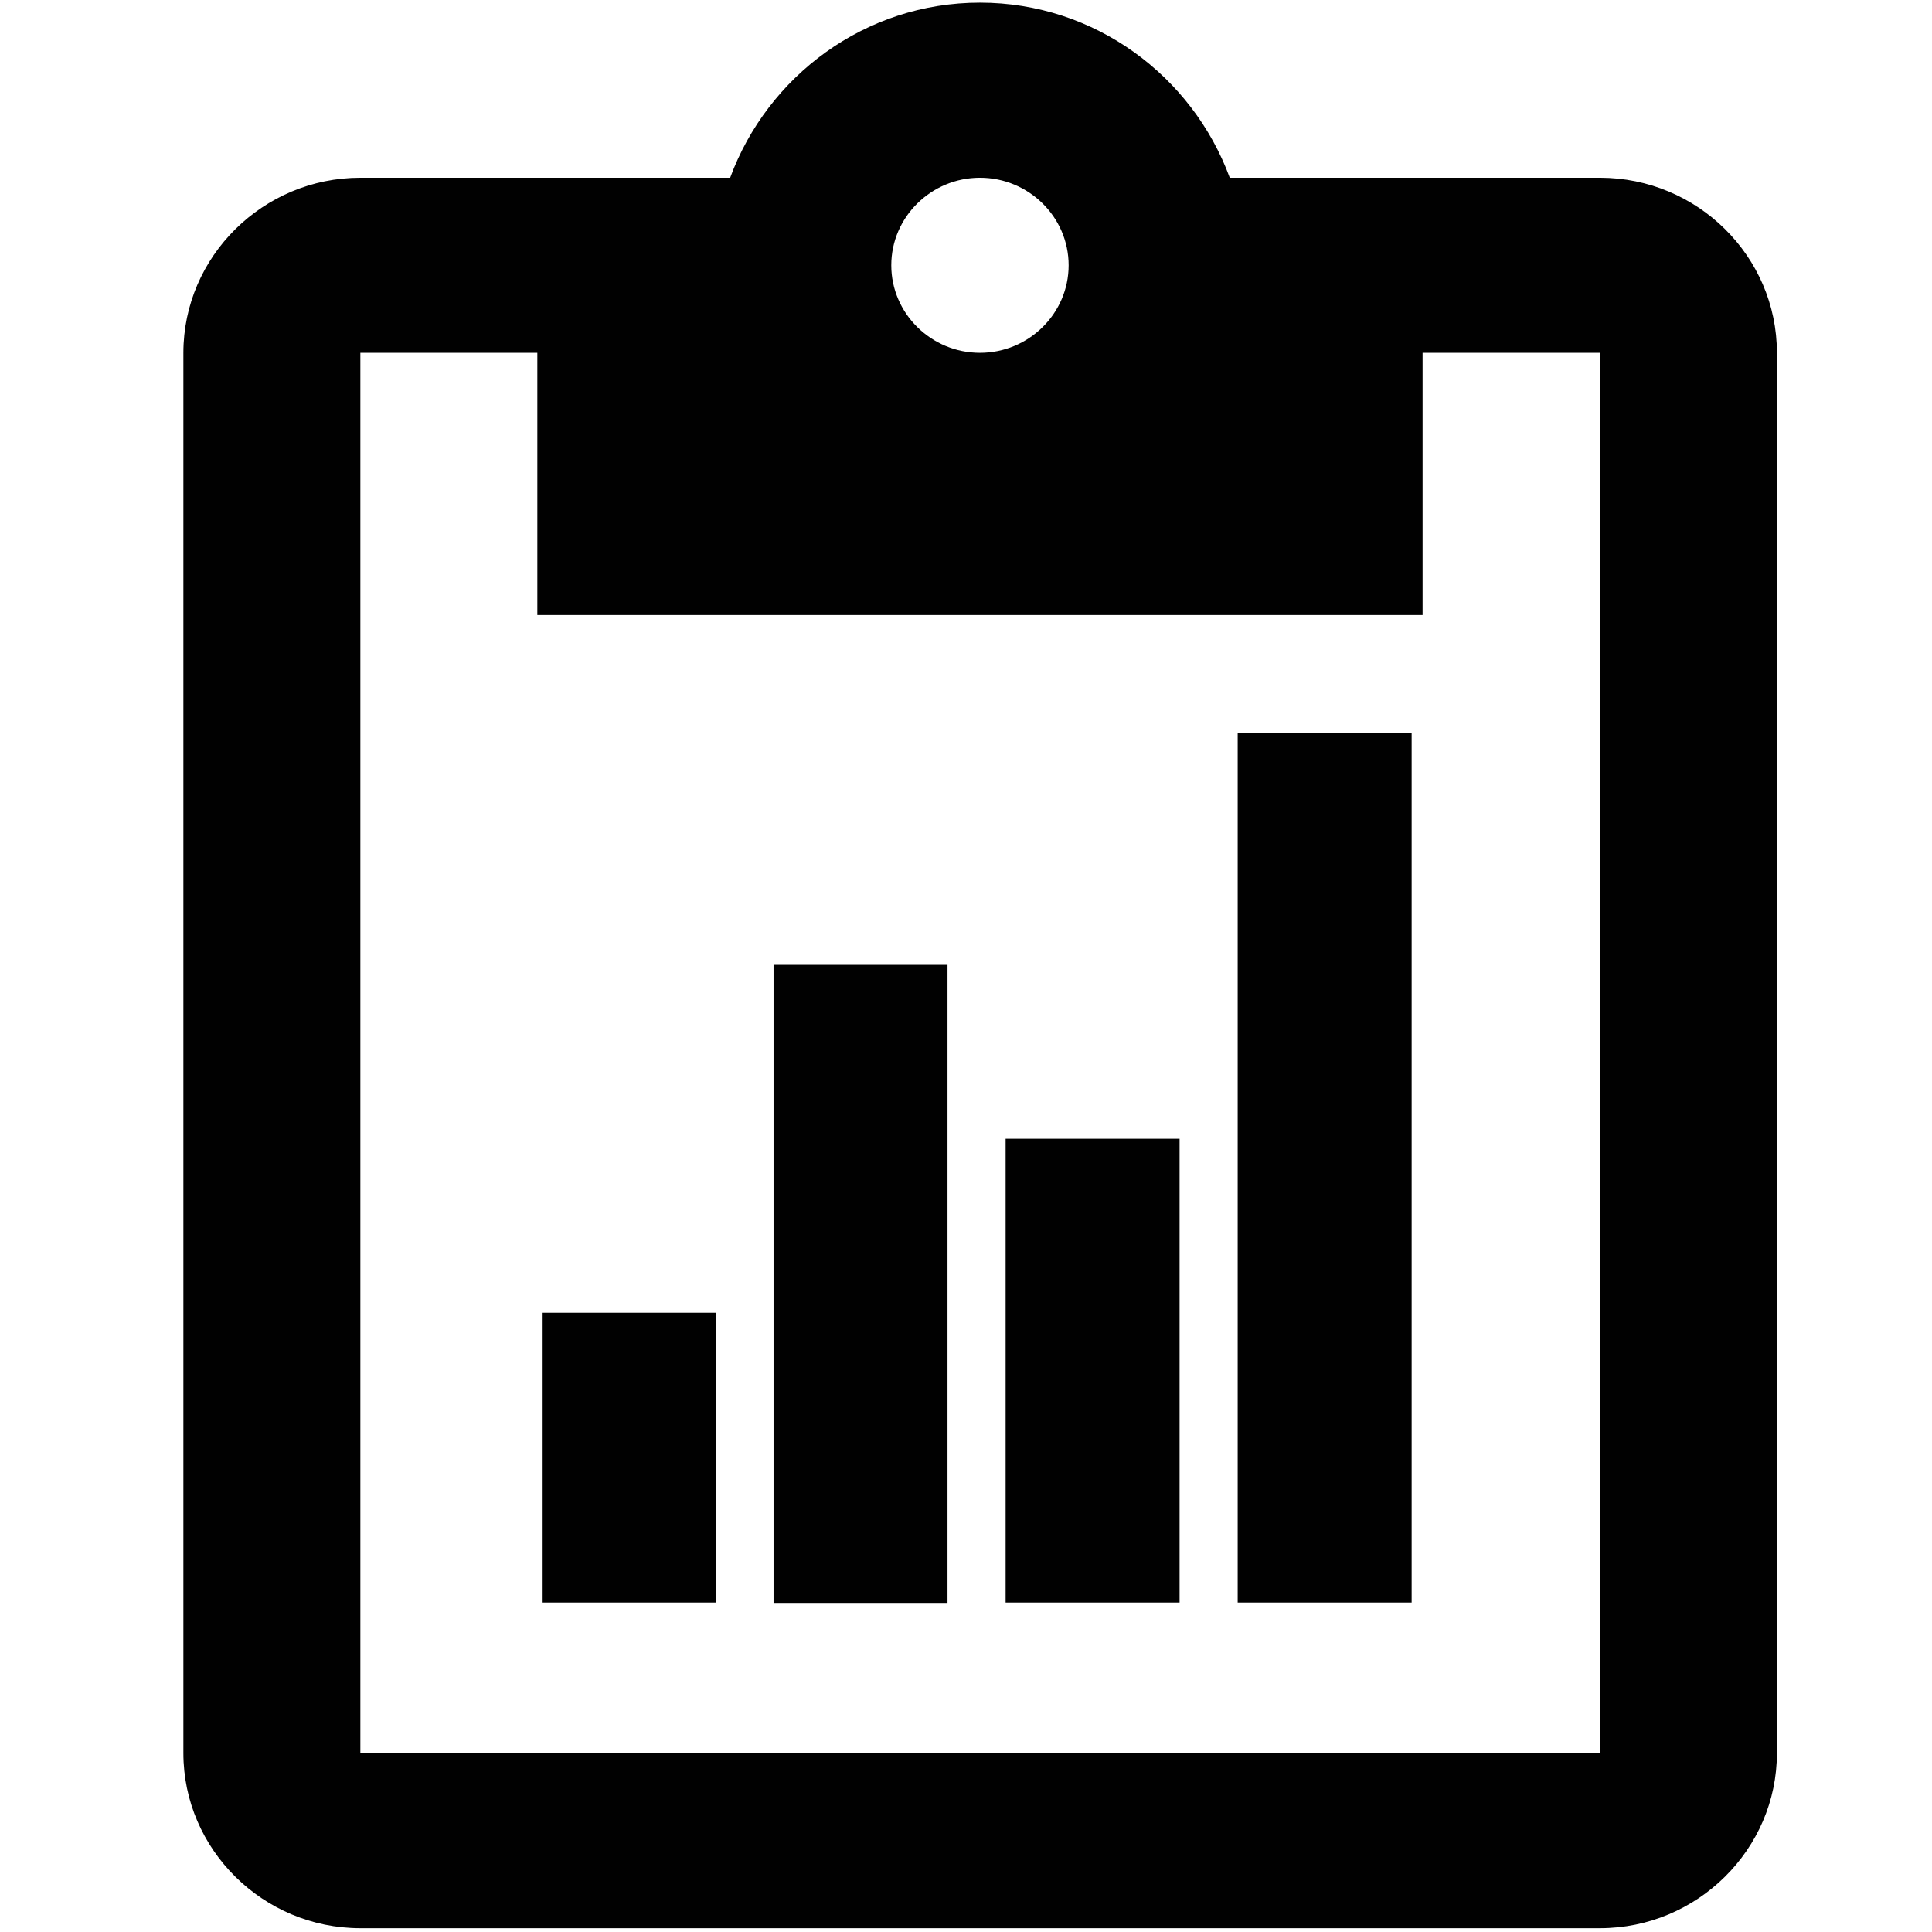 <?xml version="1.0" encoding="utf-8"?>
<!-- Generator: Adobe Illustrator 19.2.1, SVG Export Plug-In . SVG Version: 6.00 Build 0)  -->
<svg version="1.1" id="Layer_1" xmlns="http://www.w3.org/2000/svg" xmlns:xlink="http://www.w3.org/1999/xlink" x="0px" y="0px"
	 viewBox="0 0 512 512" enable-background="new 0 0 512 512" xml:space="preserve">
<g>
	<g>
		<defs>
			<path id="SVGID_1_" d="M424,464.6H95.5V93.5h46.9V163H377V93.5H424V464.6z M259.7,47.1c12.9,0,23.5,10.4,23.5,23.2
				s-10.6,23.2-23.5,23.2c-12.9,0-23.5-10.4-23.5-23.2S246.8,47.1,259.7,47.1z M424,47.1h-98.1C316,20.2,290.2,0.7,259.7,0.7
				c-30.5,0-56.3,19.5-66.2,46.4H95.5c-25.8,0-46.9,20.9-46.9,46.4v371.1c0,25.5,21.1,46.4,46.9,46.4H424
				c25.8,0,46.9-20.9,46.9-46.4V93.5C470.9,67.9,449.8,47.1,424,47.1z"/>
		</defs>
		<clipPath id="SVGID_2_">
			<use xlink:href="#SVGID_1_"  overflow="visible"/>
		</clipPath>
		<g clip-path="url(#SVGID_2_)">
			<defs>
				<rect id="SVGID_3_" x="-6009.4" y="-3353.9" width="8336.8" height="6698.1"/>
			</defs>
			<clipPath id="SVGID_4_">
				<use xlink:href="#SVGID_3_"  overflow="visible"/>
			</clipPath>
			<rect x="-6.5" y="-54.3" clip-path="url(#SVGID_4_)" fill="#010101" width="532.3" height="620.3"/>
		</g>
	</g>
	<g>
		<defs>
			<rect id="SVGID_5_" x="143.6" y="347.9" width="46.1" height="76.8"/>
		</defs>
		<clipPath id="SVGID_6_">
			<use xlink:href="#SVGID_5_"  overflow="visible"/>
		</clipPath>
		<g clip-path="url(#SVGID_6_)">
			<defs>
				<rect id="SVGID_7_" x="-6009.4" y="-3353.9" width="8336.8" height="6698.1"/>
			</defs>
			<clipPath id="SVGID_8_">
				<use xlink:href="#SVGID_7_"  overflow="visible"/>
			</clipPath>
			<rect x="88.6" y="292.9" clip-path="url(#SVGID_8_)" fill="#010101" width="156.1" height="186.8"/>
		</g>
	</g>
	<g>
		<defs>
			<rect id="SVGID_9_" x="205" y="255.7" width="46.1" height="169.1"/>
		</defs>
		<clipPath id="SVGID_10_">
			<use xlink:href="#SVGID_9_"  overflow="visible"/>
		</clipPath>
		<g clip-path="url(#SVGID_10_)">
			<defs>
				<rect id="SVGID_11_" x="-6009.4" y="-3353.9" width="8336.8" height="6698.1"/>
			</defs>
			<clipPath id="SVGID_12_">
				<use xlink:href="#SVGID_11_"  overflow="visible"/>
			</clipPath>
			<rect x="150" y="200.7" clip-path="url(#SVGID_12_)" fill="#010101" width="156.1" height="279"/>
		</g>
	</g>
	<g>
		<defs>
			<rect id="SVGID_13_" x="266.5" y="301.8" width="46.1" height="122.9"/>
		</defs>
		<clipPath id="SVGID_14_">
			<use xlink:href="#SVGID_13_"  overflow="visible"/>
		</clipPath>
		<g clip-path="url(#SVGID_14_)">
			<defs>
				<rect id="SVGID_15_" x="-6009.4" y="-3353.9" width="8336.8" height="6698.1"/>
			</defs>
			<clipPath id="SVGID_16_">
				<use xlink:href="#SVGID_15_"  overflow="visible"/>
			</clipPath>
			<rect x="211.5" y="246.8" clip-path="url(#SVGID_16_)" fill="#010101" width="156.1" height="232.9"/>
		</g>
	</g>
	<g>
		<defs>
			<rect id="SVGID_17_" x="328" y="194.2" width="46.1" height="230.5"/>
		</defs>
		<clipPath id="SVGID_18_">
			<use xlink:href="#SVGID_17_"  overflow="visible"/>
		</clipPath>
		<g clip-path="url(#SVGID_18_)">
			<defs>
				<rect id="SVGID_19_" x="-6009.4" y="-3353.9" width="8336.8" height="6698.1"/>
			</defs>
			<clipPath id="SVGID_20_">
				<use xlink:href="#SVGID_19_"  overflow="visible"/>
			</clipPath>
			<rect x="273" y="139.3" clip-path="url(#SVGID_20_)" fill="#010101" width="156.1" height="340.5"/>
		</g>
	</g>
</g>
</svg>
